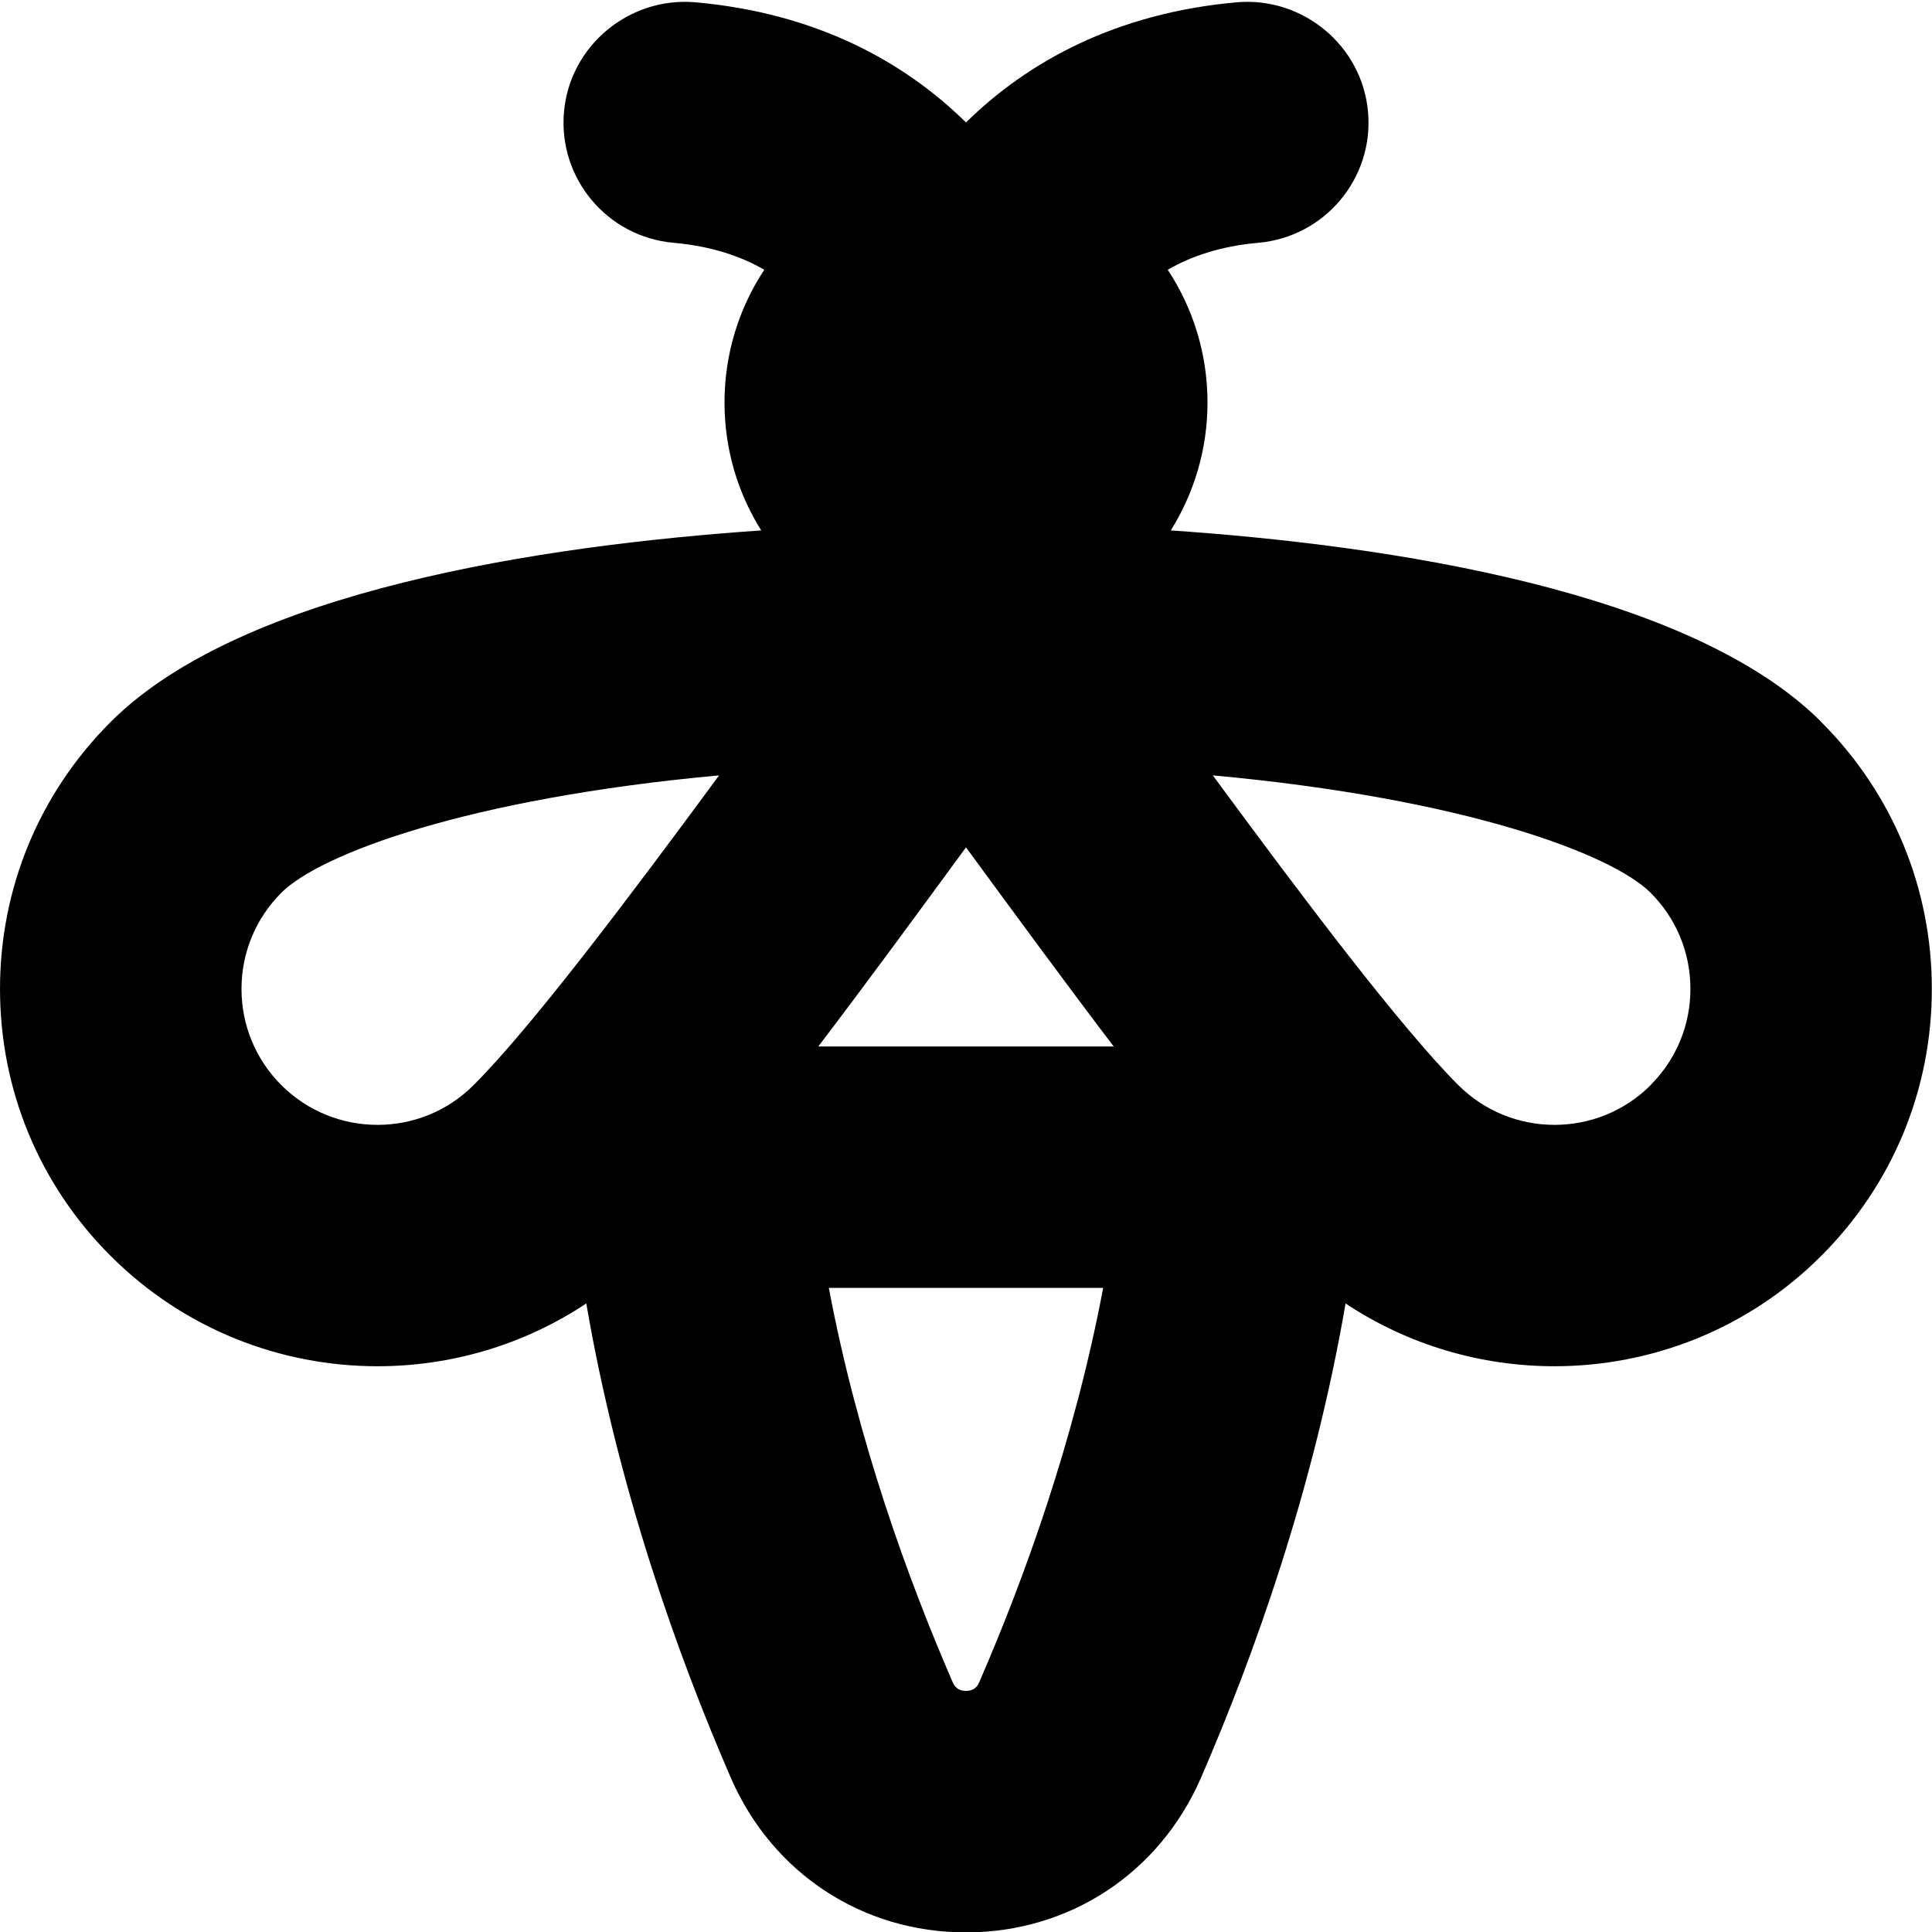 <?xml version="1.0" encoding="UTF-8"?>
<svg xmlns="http://www.w3.org/2000/svg" id="Layer_1" data-name="Layer 1" viewBox="0 0 24 24">
  <path d="m22.626,8.969c-1.636-1.636-5.378-2.195-8.082-2.38.288-.461.456-1.005.456-1.589,0-.609-.182-1.176-.494-1.649.289-.167.657-.294,1.126-.335.825-.073,1.436-.801,1.362-1.626-.073-.826-.812-1.431-1.626-1.362-1.512.134-2.605.743-3.368,1.493-.763-.75-1.856-1.36-3.368-1.493-.814-.068-1.553.536-1.626,1.362-.073.826.537,1.554,1.362,1.626.469.042.837.168,1.126.335-.312.473-.494,1.04-.494,1.649,0,.584.167,1.128.456,1.589-2.703.186-6.446.744-8.082,2.38-.886.886-1.374,2.063-1.374,3.316s.488,2.431,1.374,3.316c.914.914,2.114,1.371,3.315,1.371.906,0,1.811-.26,2.594-.78.396,2.307,1.139,4.379,1.796,5.894.516,1.184,1.634,1.919,2.92,1.919s2.404-.735,2.92-1.921c.657-1.514,1.4-3.585,1.796-5.892.783.52,1.688.78,2.594.78,1.201,0,2.401-.457,3.315-1.371.886-.886,1.374-2.063,1.374-3.316s-.488-2.431-1.374-3.316Zm-10.626,1.557c.597.815,1.228,1.675,1.835,2.474h-3.67c.607-.798,1.238-1.659,1.835-2.474Zm-8.505,2.954c-.319-.319-.495-.744-.495-1.195s.176-.875.495-1.195c.477-.477,2.298-1.17,5.438-1.458-1.116,1.516-2.33,3.128-3.049,3.847-.658.66-1.731.659-2.39,0Zm8.505,7.525c-.118,0-.152-.078-.168-.114-.554-1.277-1.178-2.995-1.536-4.892h3.408c-.358,1.896-.982,3.614-1.536,4.89-.016.038-.05.116-.168.116Zm8.505-7.525c-.658.658-1.73.658-2.389,0-.72-.72-1.934-2.332-3.05-3.848,3.141.288,4.962.981,5.438,1.458.319.319.495.743.495,1.194s-.176.876-.495,1.195Z"/>
</svg>
